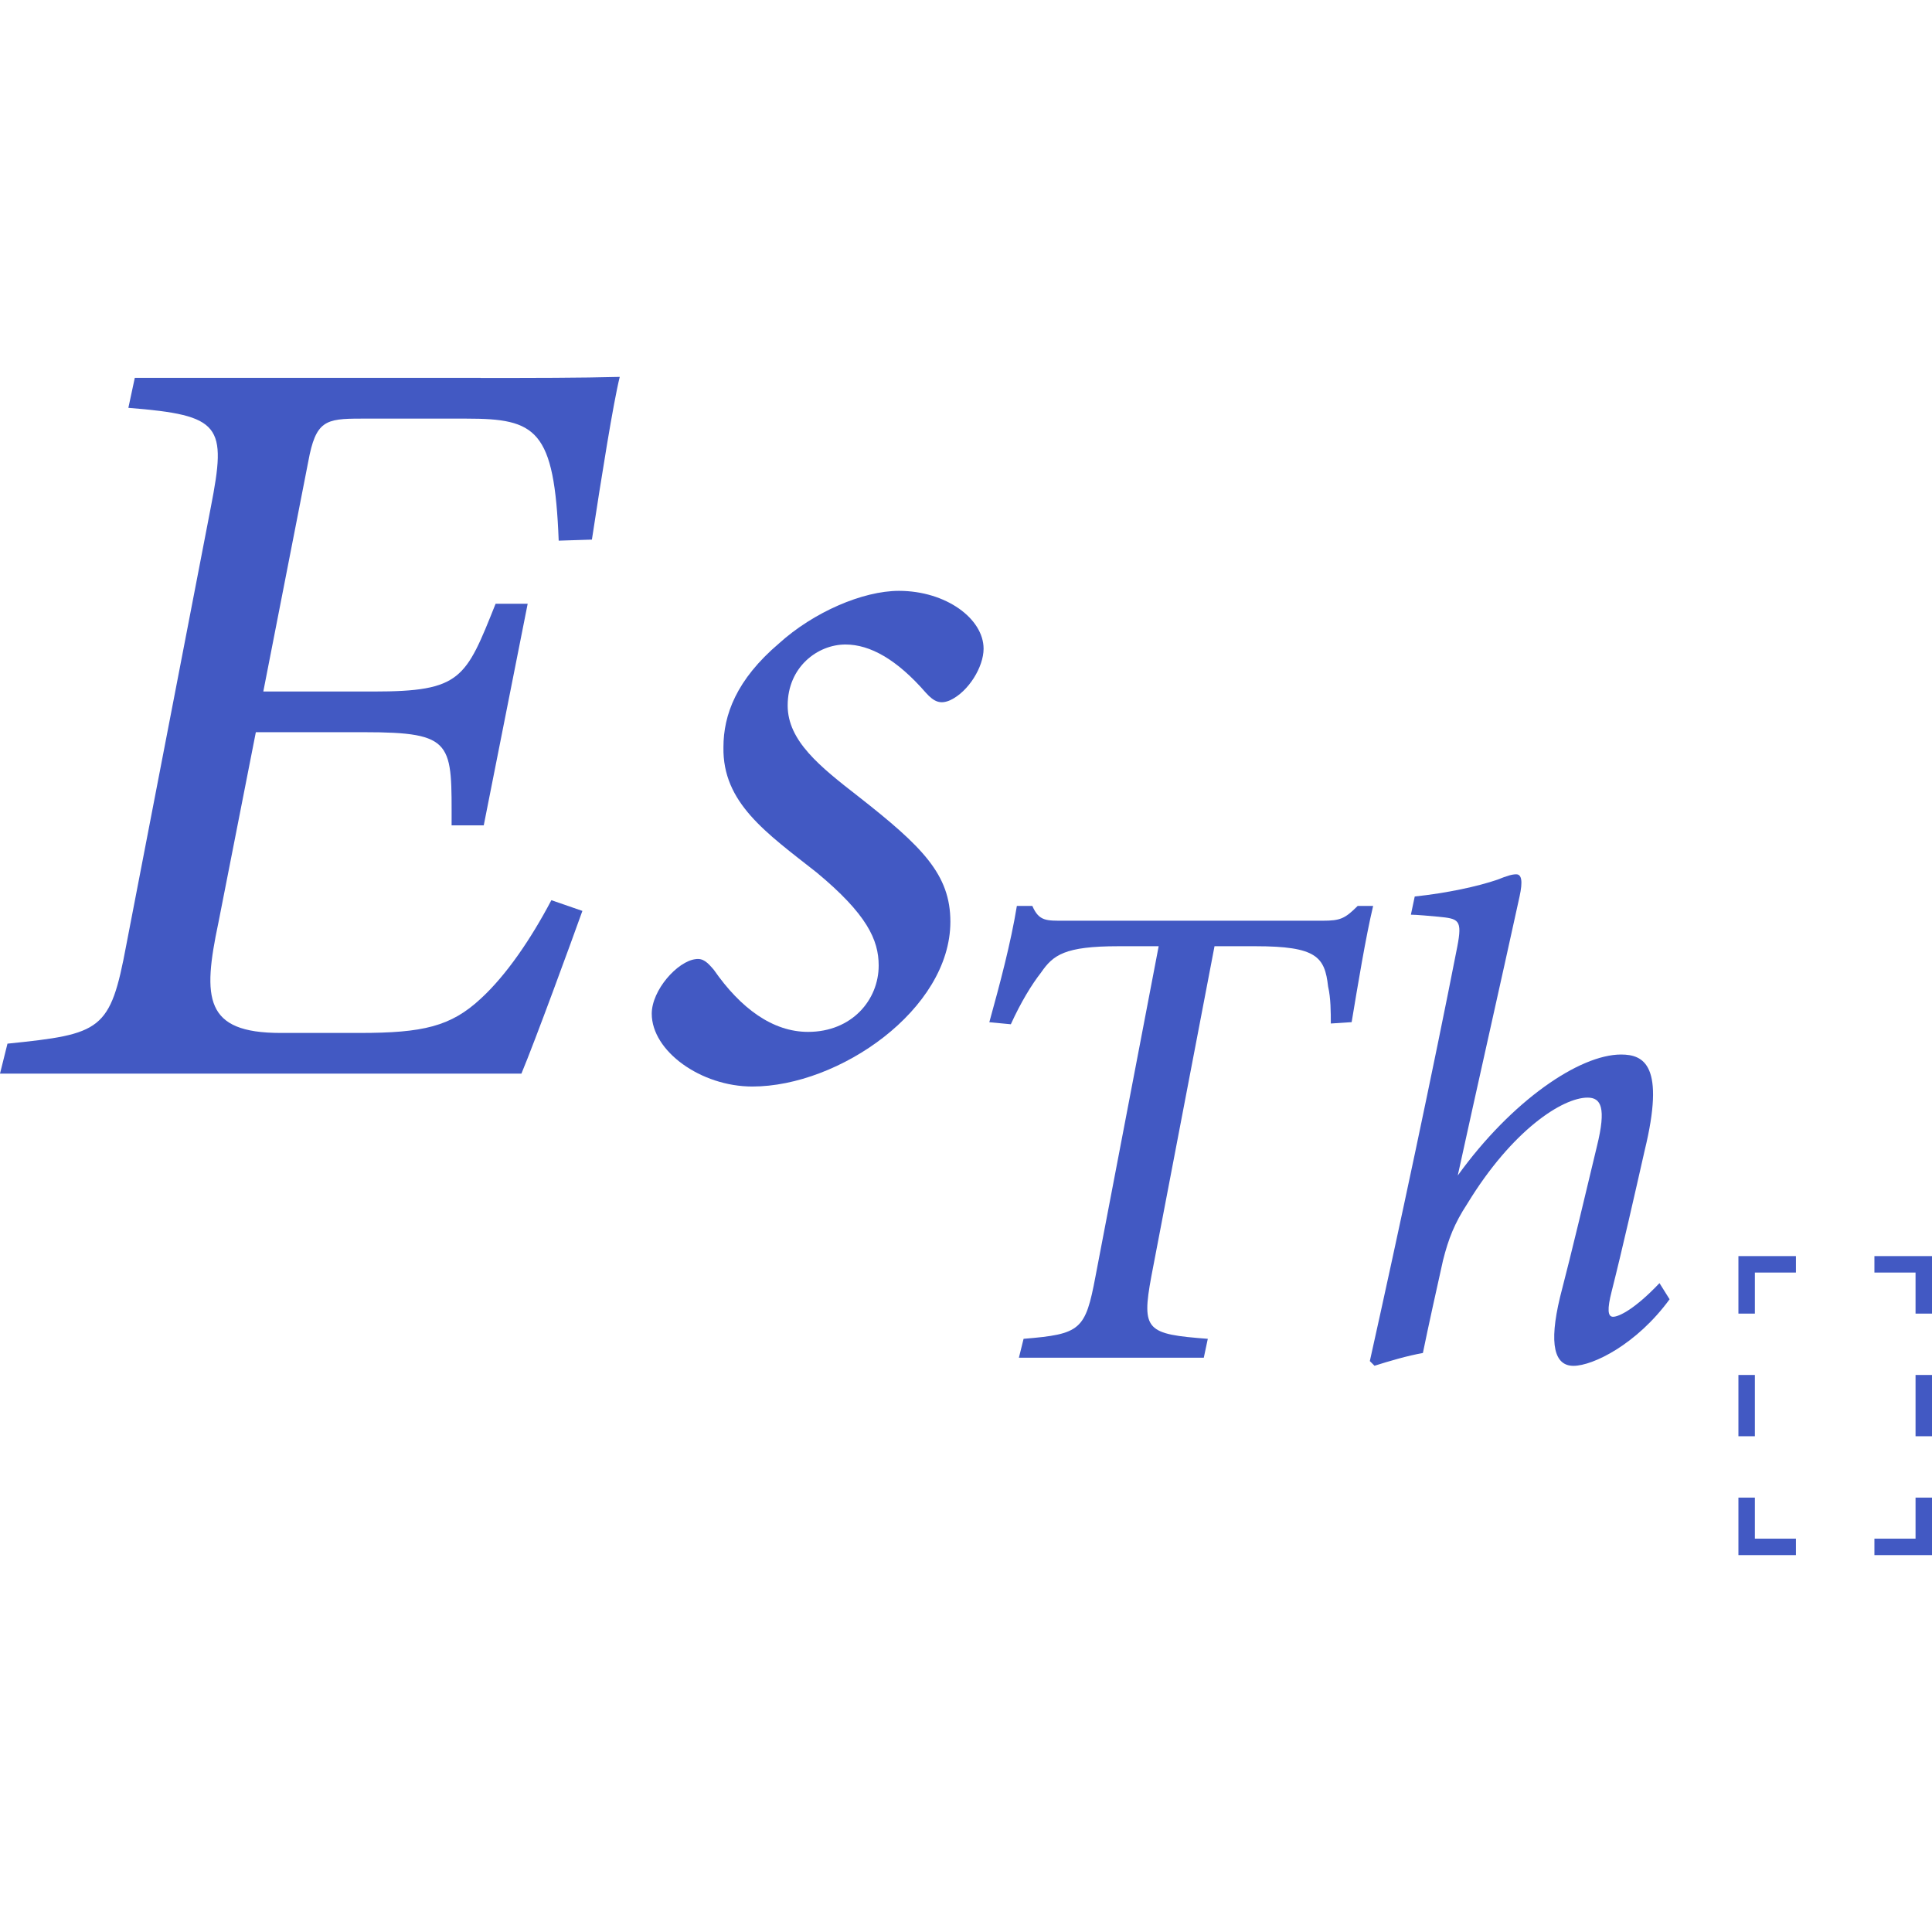 <?xml version="1.0" encoding="utf-8"?>
<!-- Generator: Adobe Illustrator 26.0.1, SVG Export Plug-In . SVG Version: 6.00 Build 0)  -->
<svg version="1.1" id="Layer_1" xmlns="http://www.w3.org/2000/svg" xmlns:xlink="http://www.w3.org/1999/xlink" x="0px" y="0px"
	 viewBox="0 0 256 256" style="enable-background:new 0 0 256 256;" xml:space="preserve">
<style type="text/css">
	.st0{fill:#4259C3;}
</style>
<g>
	<g>
		<path class="st0" d="M63.68,50.08c6.81,0,13.19,0,18.44-0.14c-0.85,3.41-2.41,13.19-3.69,21.56l-4.4,0.14
			c-0.57-14.75-2.98-16.17-12.2-16.17H47.8c-4.68,0-5.96,0.28-6.95,5.67l-5.96,30.49H49.5c11.63,0,12.2-1.7,16.17-11.63h4.25
			l-5.82,29.36h-4.26c0-10.92,0.43-12.34-11.63-12.34H33.9l-4.96,25.24c-2.13,10.07-1.84,14.61,8.23,14.61h10.5
			c8.37,0,12.06-0.85,16.03-4.54c3.4-3.12,6.67-7.94,9.36-13.05l4.11,1.42c-1.42,3.97-6.24,17.16-8.08,21.56H0l0.99-3.97
			c12.48-1.28,13.62-1.7,15.74-13.05l11.2-58.01c2.13-10.92,1.42-12.2-10.92-13.19l0.85-3.97H63.68z"/>
		<path class="st0" d="M130.33,85.96c0,2.41-1.99,5.67-4.4,6.81c-1.28,0.57-2.13,0.28-3.26-0.99c-3.83-4.4-7.38-6.38-10.64-6.38
			c-3.69,0-7.66,2.98-7.66,8.08c0,4.68,4.25,8.08,9.36,12.05c8.51,6.67,12.2,10.35,12.2,16.6c0,11.63-14.75,21.84-26.24,21.84
			c-6.81,0-13.33-4.68-13.33-9.65c0-3.12,3.4-6.95,5.82-7.23c0.99-0.14,1.56,0.42,2.41,1.42c3.55,5.11,7.8,8.22,12.48,8.22
			c5.82,0,9.36-4.25,9.36-8.79c0-3.4-1.56-6.81-8.23-12.34c-6.67-5.25-12.48-9.22-12.34-16.6c0-4.25,1.7-8.94,7.38-13.76
			c4.54-4.11,11.06-6.95,15.88-6.95C125.37,78.3,130.33,81.99,130.33,85.96z"/>
	</g>
	<g>
		<path class="st0" d="M181.95,120.03c-0.98,4.1-2.05,10.6-2.85,15.41l-2.76,0.18c0-1.43,0-3.38-0.36-4.9
			c-0.44-3.92-1.51-5.34-9.62-5.34h-5.43l-8.37,43.74c-1.34,7.21-0.62,7.66,7.48,8.28l-0.53,2.5h-24.5l0.62-2.5
			c7.57-0.62,8.19-1.16,9.53-8.28l8.37-43.74h-5.34c-7.13,0-8.64,1.16-10.24,3.48c-1.25,1.6-2.67,3.92-4.01,6.86l-2.85-0.27
			c1.43-5.17,2.85-10.51,3.65-15.41h2.05c0.89,2.05,1.87,1.96,4.28,1.96h34.2c2.32,0,2.94-0.27,4.63-1.96H181.95z"/>
		<path class="st0" d="M187.46,118.79c4.28-0.45,8.37-1.34,10.96-2.23c1.34-0.54,1.96-0.71,2.49-0.71c0.71,0,0.89,0.89,0.44,2.94
			c-2.49,11.4-5.7,25.56-8.19,36.97c7.13-9.89,16.12-16.03,21.64-16.03c3.03,0,5.88,1.42,3.12,12.74
			c-1.25,5.52-2.94,13.01-4.36,18.62c-0.62,2.41-0.53,3.39,0.18,3.39c0.8,0,2.94-1.07,6.15-4.46l1.34,2.14
			c-4.36,5.97-10.15,8.82-12.74,8.82c-2.49,0-3.3-2.76-1.78-9.09c1.6-6.15,3.47-14.07,4.9-20.04c1.25-5.08,0.54-6.41-1.25-6.41
			c-3.3,0-9.98,4.28-15.94,14.07c-1.69,2.58-2.49,4.63-3.21,7.48c-0.8,3.56-1.96,8.82-2.67,12.29c-2.05,0.36-4.45,1.07-6.41,1.69
			l-0.62-0.62c3.83-17.19,8.46-38.93,11.58-54.87c0.71-3.65,0.18-3.74-2.49-4.01c-0.98-0.09-2.94-0.27-3.65-0.27L187.46,118.79z"/>
	</g>
	<g>
		<g>
			<g>
				<polygon class="st0" points="256,206.06 248.37,206.06 248.37,203.88 253.82,203.88 253.82,198.44 256,198.44 				"/>
			</g>
		</g>
		<g>
			<g>
				<polygon class="st0" points="237.97,206.06 230.35,206.06 230.35,198.44 232.53,198.44 232.53,203.88 237.97,203.88 				"/>
			</g>
		</g>
		<g>
			<g>
				<rect x="230.35" y="182.19" class="st0" width="2.18" height="8.12"/>
			</g>
		</g>
		<g>
			<g>
				<polygon class="st0" points="232.53,174.06 230.35,174.06 230.35,166.44 237.97,166.44 237.97,168.62 232.53,168.62 				"/>
			</g>
		</g>
		<g>
			<g>
				<polygon class="st0" points="256,174.06 253.82,174.06 253.82,168.62 248.37,168.62 248.37,166.44 256,166.44 				"/>
			</g>
		</g>
		<g>
			<g>
				<rect x="253.82" y="182.19" class="st0" width="2.18" height="8.12"/>
			</g>
		</g>
	</g>
</g>
</svg>

